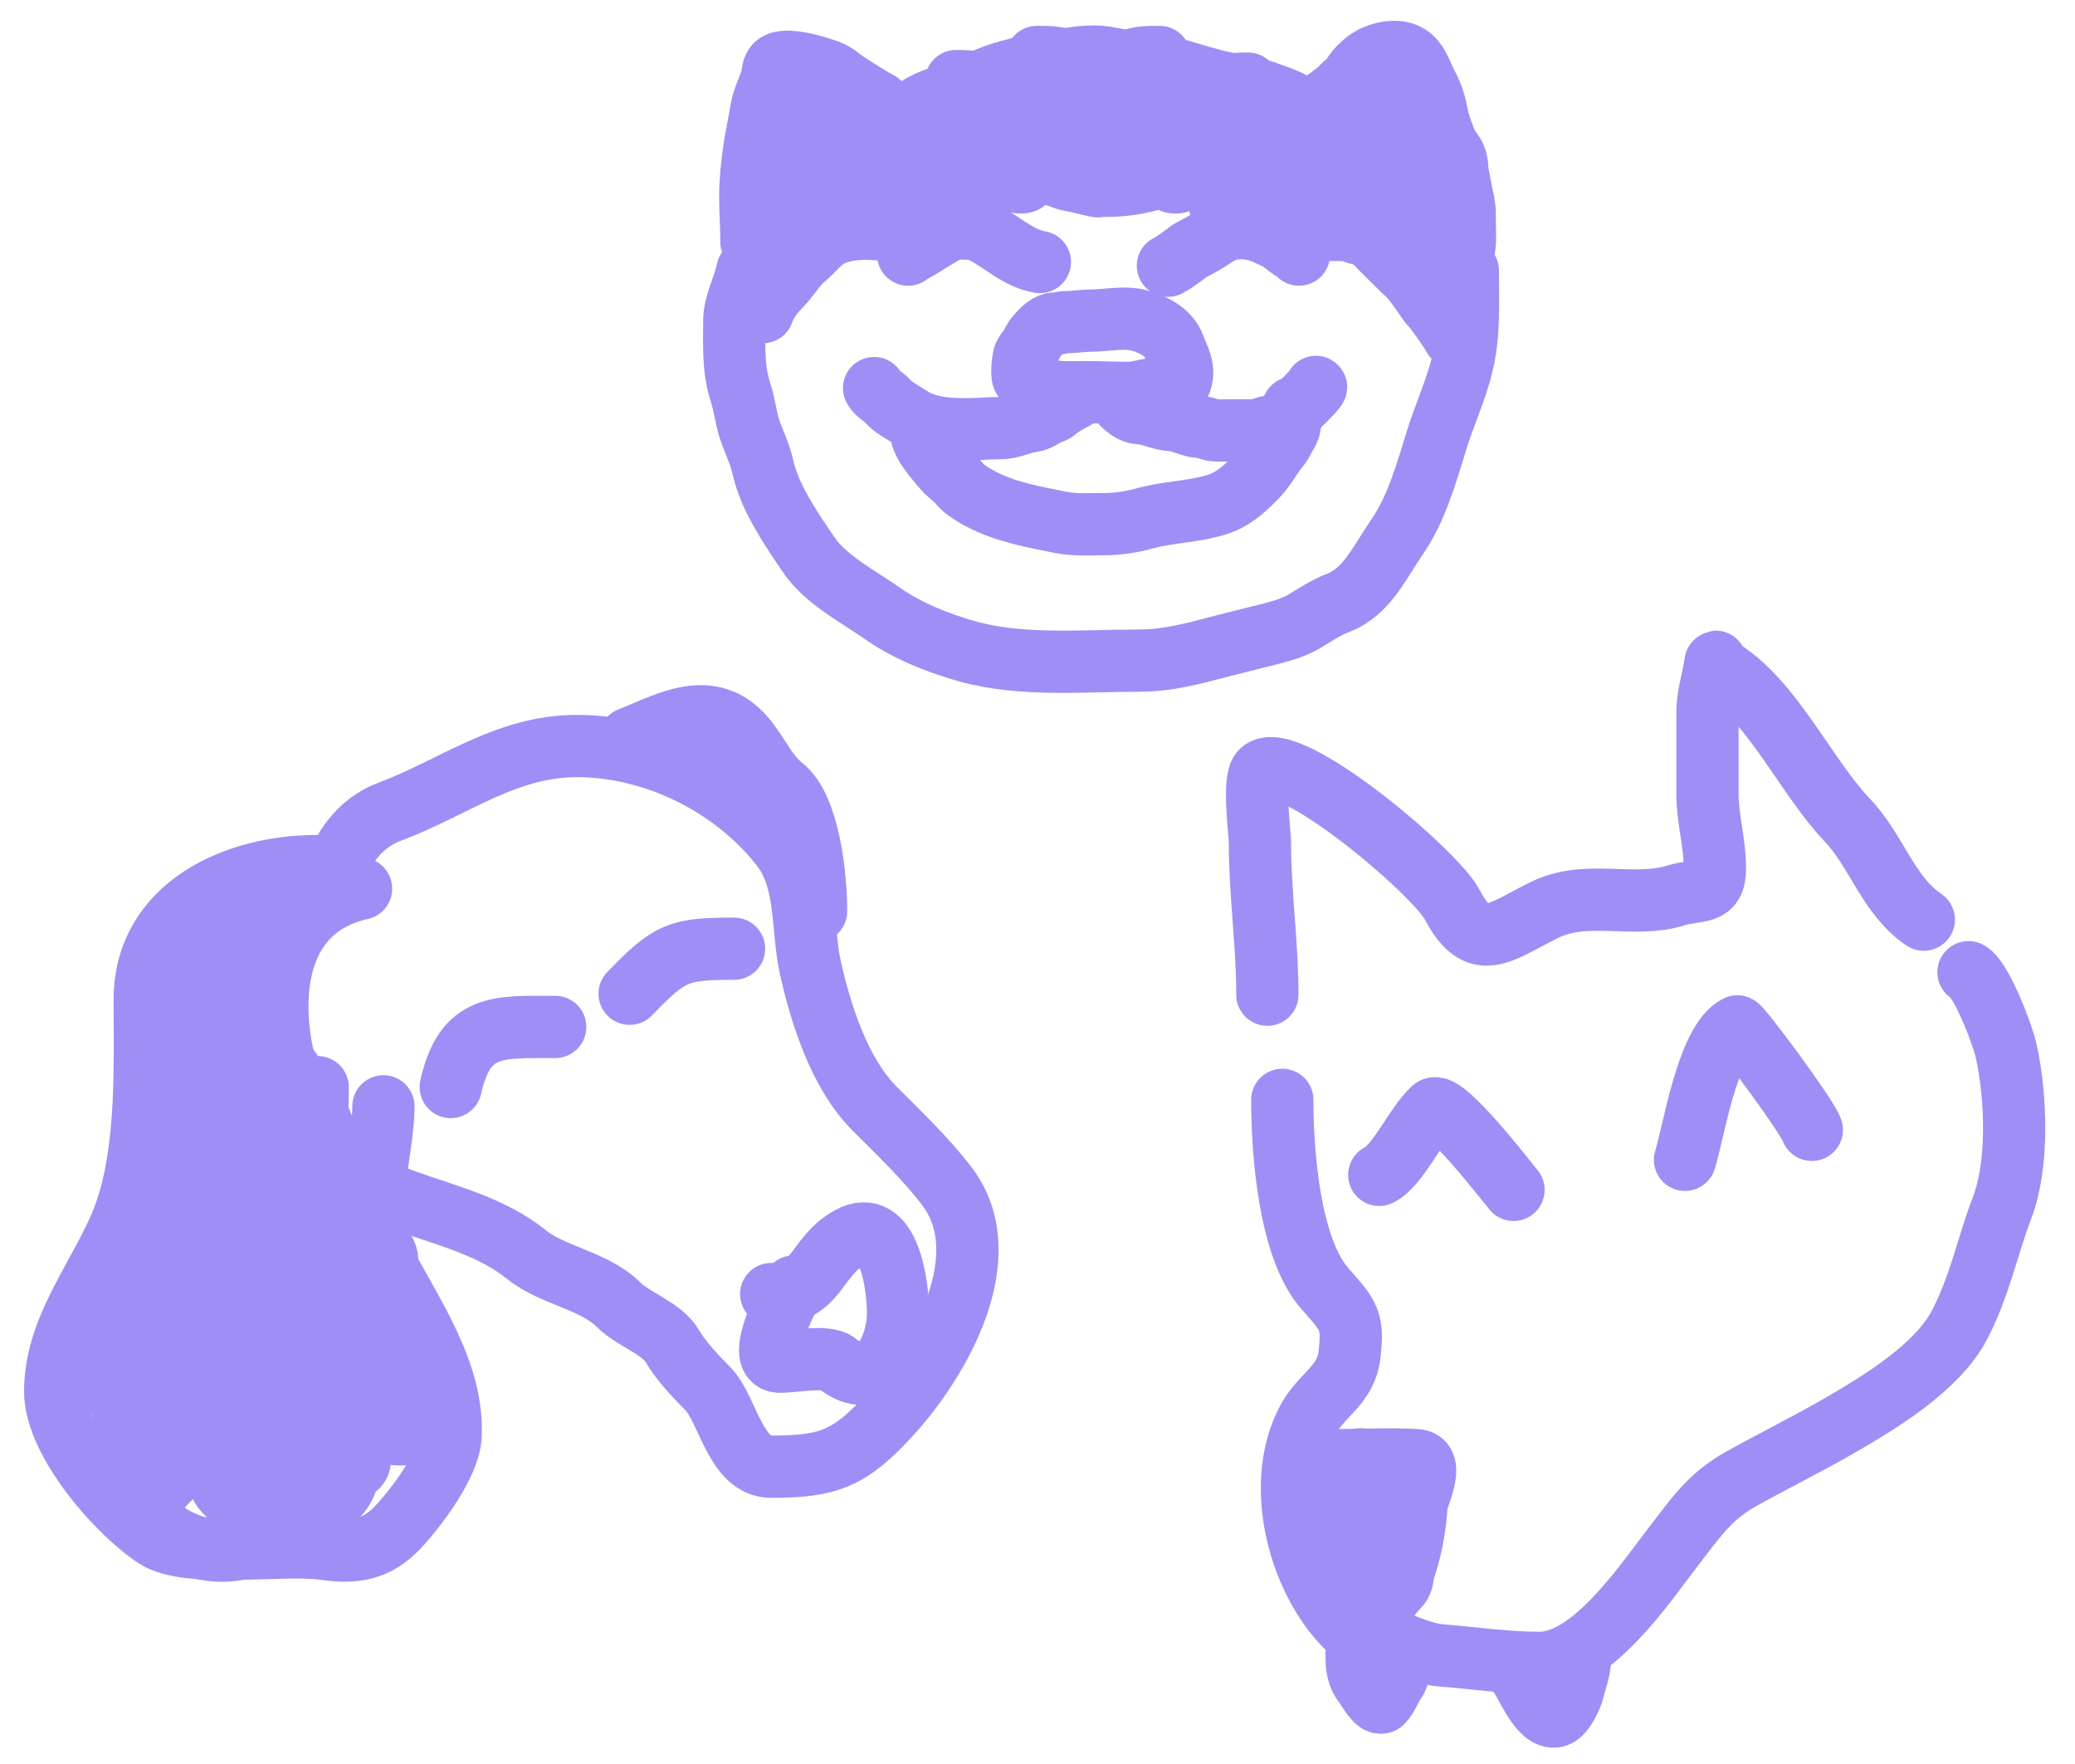 <svg width="40" height="34" viewBox="0 0 40 34" fill="none" xmlns="http://www.w3.org/2000/svg">
<path d="M24.431 19.172C24.431 18.184 24.288 17.231 24.288 16.246C24.288 16.039 24.144 15.022 24.32 14.863C24.823 14.408 27.66 16.801 27.994 17.436C28.488 18.375 28.89 17.982 29.752 17.548C30.578 17.132 31.471 17.518 32.308 17.259C32.733 17.127 33.059 17.266 33.059 16.744C33.059 16.236 32.915 15.799 32.915 15.297C32.915 14.783 32.915 14.268 32.915 13.754C32.915 13.428 32.995 13.196 33.051 12.886C33.097 12.63 33.026 12.807 33.203 12.918C34.18 13.533 34.821 14.982 35.615 15.812C36.173 16.395 36.4 17.265 37.085 17.725" stroke="#9F8EF6" stroke-width="1.2" stroke-linecap="round" stroke-linejoin="round"/>
<path d="M24.719 21.199C24.719 22.236 24.857 24.074 25.549 24.848C26.021 25.376 26.089 25.467 26.013 26.118C25.946 26.693 25.477 26.887 25.222 27.348C24.517 28.625 25.073 30.56 26.045 31.44C26.178 31.56 26.609 31.491 26.796 31.585C27.053 31.714 27.487 31.884 27.77 31.906C28.406 31.955 29.016 32.051 29.68 32.051C30.691 32.051 31.706 30.525 32.26 29.808C32.673 29.274 32.95 28.848 33.562 28.506C34.217 28.14 34.865 27.825 35.503 27.453C36.262 27.011 37.347 26.352 37.772 25.54C38.167 24.784 38.306 24.034 38.594 23.281C38.917 22.438 38.866 21.125 38.674 20.258C38.602 19.928 38.188 18.86 37.947 18.739" stroke="#9F8EF6" stroke-width="1.2" stroke-linecap="round" stroke-linejoin="round"/>
<path d="M32.482 22.355C32.64 21.869 32.908 20.075 33.489 19.783C33.536 19.759 34.84 21.514 34.927 21.777" stroke="#9F8EF6" stroke-width="1.2" stroke-linecap="round" stroke-linejoin="round"/>
<path d="M29.176 22.934C29.128 22.884 27.833 21.188 27.626 21.375C27.281 21.688 26.956 22.46 26.588 22.645" stroke="#9F8EF6" stroke-width="1.2" stroke-linecap="round" stroke-linejoin="round"/>
<path d="M25.725 28.144C26.246 28.144 26.784 28.113 27.306 28.144C27.677 28.166 27.315 28.849 27.306 29.012C27.275 29.584 27.067 30.828 26.444 31.038" stroke="#9F8EF6" stroke-width="1.2" stroke-linecap="round" stroke-linejoin="round"/>
<path d="M6.96 17.128C4.92 17.579 5.122 20.069 5.889 21.614C6.774 23.394 8.788 23.085 10.155 24.186C10.649 24.584 11.463 24.683 11.928 25.151C12.218 25.442 12.752 25.588 12.967 25.955C13.13 26.233 13.41 26.529 13.638 26.759C14.038 27.161 14.17 28.27 14.868 28.27C15.963 28.27 16.373 28.117 17.137 27.289C18.099 26.247 19.291 24.204 18.239 22.844C17.825 22.308 17.325 21.835 16.849 21.357C16.186 20.689 15.82 19.548 15.619 18.639C15.457 17.904 15.569 16.97 15.076 16.332C14.153 15.138 12.612 14.379 11.122 14.379C9.743 14.379 8.735 15.19 7.503 15.649C7.055 15.816 6.725 16.176 6.528 16.622C6.377 16.964 6.241 17.467 6.241 16.839" stroke="#9F8EF6" stroke-width="1.2" stroke-linecap="round" stroke-linejoin="round"/>
<path d="M6.097 16.694C4.53 16.694 2.79 17.48 2.79 19.266C2.79 20.644 2.864 22.426 2.287 23.704C1.81 24.758 1.064 25.665 1.064 26.823C1.064 27.779 2.28 29.167 3.014 29.636C3.635 30.034 5.463 29.741 6.241 29.853C6.845 29.94 7.259 29.873 7.679 29.427C8.026 29.058 8.656 28.22 8.685 27.691C8.752 26.485 7.964 25.366 7.407 24.314C6.94 23.433 7.391 22.206 7.391 21.324" stroke="#9F8EF6" stroke-width="1.2" stroke-linecap="round" stroke-linejoin="round"/>
<path d="M12.137 14.234C12.781 13.981 13.512 13.542 14.142 14.017C14.541 14.319 14.705 14.87 15.084 15.167C15.6 15.57 15.732 16.923 15.732 17.562" stroke="#9F8EF6" stroke-width="1.2" stroke-linecap="round" stroke-linejoin="round"/>
<path d="M15.299 24.797C15.271 24.863 14.522 26.215 15.011 26.244C15.265 26.259 15.923 26.11 16.13 26.276C16.898 26.895 17.312 25.953 17.312 25.303C17.312 24.819 17.154 23.422 16.377 23.856C15.697 24.237 15.774 24.942 14.867 24.942" stroke="#9F8EF6" stroke-width="1.2" stroke-linecap="round" stroke-linejoin="round"/>
<path d="M8.689 20.951C8.965 19.718 9.609 19.794 10.703 19.794" stroke="#9F8EF6" stroke-width="1.2" stroke-linecap="round" stroke-linejoin="round"/>
<path d="M12.137 19.154C12.909 18.352 13.08 18.286 14.15 18.286" stroke="#9F8EF6" stroke-width="1.2" stroke-linecap="round" stroke-linejoin="round"/>
<path d="M29.283 32.271C29.422 32.444 29.686 33.149 29.99 33.081C30.144 33.047 30.303 32.69 30.333 32.555C30.378 32.352 30.454 32.199 30.454 31.986" stroke="#9F8EF6" stroke-width="1.2" stroke-linecap="round" stroke-linejoin="round"/>
<path d="M26.15 31.889C26.15 32.112 26.167 32.303 26.312 32.476C26.357 32.53 26.552 32.902 26.653 32.801C26.745 32.708 26.813 32.508 26.9 32.397C26.963 32.315 26.953 32.135 27.039 32.092" stroke="#9F8EF6" stroke-width="1.2" stroke-linecap="round" stroke-linejoin="round"/>
<path d="M22.514 5.122C22.625 5.064 22.718 4.991 22.82 4.921C22.863 4.891 22.91 4.845 22.956 4.821C23.067 4.761 23.185 4.703 23.291 4.634C23.43 4.543 23.609 4.421 23.777 4.405C23.995 4.384 24.193 4.408 24.391 4.497C24.502 4.547 24.61 4.589 24.71 4.659C24.786 4.714 24.878 4.798 24.961 4.835C24.994 4.85 25.028 4.872 25.04 4.907" stroke="#9F8EF6" stroke-width="1.2" stroke-linecap="round" stroke-linejoin="round"/>
<path d="M20.046 5.05C19.637 4.983 19.334 4.675 18.976 4.49C18.797 4.398 18.643 4.404 18.441 4.404C18.3 4.404 18.18 4.502 18.062 4.569C17.956 4.629 17.857 4.697 17.752 4.76C17.672 4.807 17.579 4.851 17.506 4.907" stroke="#9F8EF6" stroke-width="1.2" stroke-linecap="round" stroke-linejoin="round"/>
<path d="M20.304 6.238C20.157 6.27 20.047 6.405 19.955 6.518C19.904 6.581 19.884 6.668 19.83 6.729C19.794 6.77 19.744 6.836 19.734 6.892C19.722 6.96 19.677 7.264 19.74 7.3C19.788 7.328 19.824 7.39 19.876 7.418C19.966 7.466 20.09 7.499 20.189 7.522C20.425 7.577 20.689 7.559 20.931 7.559C21.2 7.559 21.473 7.573 21.744 7.573C21.952 7.573 22.152 7.487 22.359 7.487C22.469 7.487 22.712 7.482 22.759 7.351C22.849 7.103 22.717 6.905 22.634 6.68C22.535 6.412 22.266 6.273 22.014 6.191C21.697 6.089 21.341 6.18 21.018 6.18C20.865 6.18 20.714 6.209 20.561 6.209C20.461 6.209 20.372 6.252 20.276 6.252" stroke="#9F8EF6" stroke-width="1.2" stroke-linecap="round" stroke-linejoin="round"/>
<path d="M20.856 7.591C20.703 7.701 20.495 7.779 20.358 7.904C20.286 7.969 20.175 7.969 20.102 8.031C20.062 8.066 19.947 8.113 19.893 8.119C19.686 8.143 19.502 8.252 19.285 8.252C19.064 8.252 18.846 8.274 18.623 8.274C18.28 8.274 17.863 8.248 17.567 8.053C17.411 7.95 17.232 7.866 17.108 7.728C17.033 7.645 16.898 7.578 16.85 7.48" stroke="#9F8EF6" stroke-width="1.2" stroke-linecap="round" stroke-linejoin="round"/>
<path d="M21.492 7.635C21.63 7.773 21.761 7.953 21.974 7.965C22.18 7.977 22.376 8.086 22.587 8.097C22.771 8.107 22.942 8.219 23.134 8.23C23.236 8.235 23.336 8.293 23.441 8.296C23.539 8.299 23.638 8.296 23.736 8.296C23.882 8.296 24.028 8.296 24.174 8.296C24.272 8.296 24.354 8.242 24.448 8.228C24.529 8.217 24.636 8.182 24.7 8.132C24.783 8.067 25.406 7.478 25.368 7.458" stroke="#9F8EF6" stroke-width="1.2" stroke-linecap="round" stroke-linejoin="round"/>
<path d="M17.748 8.274C17.755 8.545 18.011 8.809 18.175 9.011C18.272 9.13 18.406 9.21 18.503 9.33C18.599 9.448 18.777 9.548 18.909 9.618C19.381 9.868 19.933 9.965 20.451 10.069C20.724 10.124 21.019 10.102 21.296 10.102C21.55 10.102 21.821 10.061 22.066 9.992C22.518 9.866 23.002 9.867 23.452 9.728C23.782 9.626 24.018 9.403 24.251 9.155C24.365 9.033 24.442 8.9 24.535 8.763C24.599 8.671 24.687 8.583 24.734 8.481C24.782 8.374 24.864 8.297 24.864 8.175C24.864 8.141 24.884 8.115 24.886 8.076C24.887 8.043 24.93 7.785 24.93 7.877" stroke="#9F8EF6" stroke-width="1.2" stroke-linecap="round" stroke-linejoin="round"/>
<path d="M16.937 1.972C16.736 1.869 16.549 1.738 16.357 1.62C16.226 1.54 16.106 1.416 15.961 1.365C15.749 1.291 15.537 1.228 15.316 1.2C15.209 1.187 14.995 1.167 14.928 1.289C14.886 1.365 14.894 1.463 14.867 1.544C14.822 1.681 14.759 1.813 14.716 1.95C14.676 2.077 14.656 2.226 14.633 2.357C14.603 2.532 14.565 2.701 14.54 2.877C14.496 3.175 14.463 3.483 14.463 3.784C14.463 4.081 14.485 4.366 14.485 4.66" stroke="#9F8EF6" stroke-width="1.2" stroke-linecap="round" stroke-linejoin="round"/>
<path d="M25.521 1.972C25.626 1.867 25.764 1.794 25.861 1.686C25.92 1.62 26.026 1.552 26.069 1.478C26.158 1.321 26.354 1.139 26.524 1.074C26.762 0.982 27.075 0.94 27.262 1.169C27.373 1.306 27.424 1.48 27.504 1.631C27.589 1.789 27.657 1.97 27.689 2.148C27.778 2.642 28.074 3.096 28.15 3.592C28.178 3.777 28.236 3.94 28.236 4.131C28.236 4.308 28.236 4.484 28.236 4.66" stroke="#9F8EF6" stroke-width="1.2" stroke-linecap="round" stroke-linejoin="round"/>
<path d="M17.178 2.415C17.446 2.25 17.697 2.033 17.997 1.923C18.353 1.793 18.712 1.643 19.064 1.5C19.553 1.302 20.046 1.242 20.56 1.144C20.737 1.11 20.917 1.089 21.097 1.089C21.32 1.089 21.541 1.167 21.761 1.175C22.407 1.199 22.984 1.466 23.609 1.598C23.903 1.659 24.204 1.697 24.485 1.807C24.622 1.86 24.77 1.906 24.899 1.975C24.96 2.009 25.032 2.021 25.09 2.062C25.124 2.085 25.151 2.119 25.186 2.137" stroke="#9F8EF6" stroke-width="1.2" stroke-linecap="round" stroke-linejoin="round"/>
<path d="M14.407 5.211C14.346 5.526 14.155 5.859 14.155 6.177C14.155 6.656 14.126 7.113 14.278 7.572C14.363 7.829 14.381 8.106 14.48 8.362C14.562 8.574 14.661 8.795 14.71 9.017C14.838 9.597 15.269 10.223 15.597 10.703C15.918 11.173 16.55 11.501 17.008 11.821C17.49 12.159 18.081 12.396 18.649 12.555C19.695 12.847 20.879 12.733 21.957 12.733C22.392 12.733 22.787 12.652 23.256 12.53C23.794 12.389 24.105 12.315 24.507 12.213C24.718 12.16 24.967 12.084 25.153 11.97C25.333 11.86 25.582 11.7 25.781 11.626C26.348 11.415 26.598 10.83 26.92 10.367C27.311 9.806 27.499 9.108 27.7 8.464C27.853 7.975 28.059 7.538 28.183 7.041C28.332 6.439 28.295 5.829 28.295 5.211" stroke="#9F8EF6" stroke-width="1.2" stroke-linecap="round" stroke-linejoin="round"/>
<path d="M14.705 6.016C14.771 5.825 14.897 5.658 15.039 5.515C15.205 5.348 15.327 5.12 15.511 4.969C15.675 4.836 15.793 4.661 15.98 4.557C16.181 4.444 16.452 4.408 16.679 4.408C16.917 4.408 17.244 4.467 17.449 4.351C17.646 4.239 17.839 4.12 18.04 4.013C18.175 3.942 18.323 3.897 18.461 3.835C18.505 3.816 18.585 3.801 18.614 3.772C18.651 3.735 18.614 3.704 18.614 3.663C18.614 3.54 18.564 3.432 18.564 3.308C18.564 3.275 18.517 3.169 18.554 3.148C18.635 3.101 18.685 3.113 18.774 3.097C18.939 3.067 19.064 3.08 19.213 3.161C19.372 3.247 19.56 3.238 19.725 3.297C19.857 3.344 20.058 3.354 20.198 3.354C20.353 3.354 20.496 3.455 20.645 3.476C20.759 3.493 20.959 3.551 21.154 3.588" stroke="#9F8EF6" stroke-width="1.2" stroke-linecap="round" stroke-linejoin="round"/>
<path d="M21.137 3.583C21.446 3.583 21.718 3.576 22.023 3.504C22.205 3.461 22.438 3.404 22.599 3.308C22.837 3.166 23.155 3.112 23.425 3.08C23.578 3.062 23.815 3.046 23.823 3.257C23.828 3.391 23.76 3.459 23.698 3.571C23.631 3.694 23.515 3.949 23.515 3.949C23.515 3.949 23.577 3.875 23.619 3.853C23.67 3.825 23.733 3.835 23.791 3.835C23.947 3.835 24.093 3.894 24.238 3.944C24.49 4.032 24.704 4.147 24.939 4.265C24.993 4.292 25.127 4.408 25.178 4.408C25.32 4.408 25.457 4.431 25.599 4.431C25.733 4.431 25.866 4.431 25.999 4.431C26.135 4.431 26.23 4.53 26.351 4.545C26.408 4.552 26.517 4.668 26.556 4.717C26.582 4.75 26.929 5.085 27.062 5.221C27.252 5.365 27.465 5.728 27.582 5.872C27.661 5.941 28.022 6.461 28.022 6.491" stroke="#9F8EF6" stroke-width="1.2" stroke-linecap="round" stroke-linejoin="round"/>
<path d="M25.239 29.054C25.146 29.175 24.915 29.488 25.108 29.615C25.397 29.805 25.768 29.397 25.883 29.165C25.99 28.951 26 28.695 26.099 28.477C26.123 28.424 26.135 28.369 26.16 28.316C26.182 28.269 26.239 28.194 26.239 28.144C26.239 28.068 26.132 28.248 26.081 28.303C25.981 28.41 25.886 28.52 25.773 28.613C25.523 28.819 25.353 29.097 25.29 29.419C25.278 29.481 25.243 29.585 25.319 29.615C25.375 29.637 25.432 29.648 25.492 29.647C25.767 29.642 25.962 29.412 26.109 29.203C26.216 29.05 26.291 28.882 26.355 28.708C26.368 28.674 26.412 28.605 26.401 28.566C26.392 28.532 26.287 28.597 26.276 28.607C26.076 28.783 26.012 29.035 25.979 29.291C25.958 29.453 25.946 29.654 26.026 29.803C26.126 29.989 26.371 29.949 26.495 29.824C26.623 29.695 26.577 29.464 26.577 29.301C26.577 29.08 26.577 28.858 26.577 28.637C26.577 28.549 26.618 28.35 26.554 28.284C26.416 28.141 26.146 28.243 26.028 28.352C25.824 28.539 25.66 28.836 25.568 29.098C25.536 29.192 25.512 29.307 25.51 29.406C25.508 29.51 25.505 29.545 25.59 29.611C25.692 29.692 25.846 29.726 25.972 29.751C26.081 29.772 26.22 29.799 26.33 29.774C26.435 29.751 26.516 29.53 26.526 29.439C26.551 29.218 26.447 29.057 26.246 28.965C25.989 28.846 25.759 28.951 25.543 29.102C25.387 29.21 25.255 29.343 25.121 29.477C25.079 29.519 25.08 29.558 25.08 29.615" stroke="#9F8EF6" stroke-width="1.2" stroke-linecap="round" stroke-linejoin="round"/>
<path d="M25.7 29.811C25.607 29.933 25.376 30.245 25.569 30.372C25.858 30.562 26.229 30.155 26.344 29.922C26.451 29.709 26.461 29.453 26.56 29.234C26.584 29.182 26.596 29.126 26.62 29.074C26.643 29.026 26.7 28.952 26.7 28.901C26.7 28.826 26.593 29.006 26.542 29.06C26.442 29.167 26.347 29.277 26.234 29.37C25.984 29.576 25.814 29.854 25.751 30.176C25.739 30.238 25.704 30.342 25.78 30.372C25.836 30.394 25.893 30.405 25.953 30.404C26.228 30.399 26.423 30.17 26.57 29.96C26.677 29.807 26.752 29.64 26.816 29.465C26.829 29.431 26.873 29.362 26.862 29.323C26.852 29.289 26.748 29.355 26.737 29.364C26.537 29.541 26.473 29.793 26.44 30.048C26.419 30.211 26.407 30.412 26.487 30.56C26.587 30.747 26.832 30.706 26.956 30.581C27.084 30.453 27.038 30.221 27.038 30.059C27.038 29.837 27.038 29.616 27.038 29.394C27.038 29.306 27.078 29.107 27.015 29.042C26.877 28.898 26.607 29 26.489 29.109C26.285 29.297 26.12 29.593 26.029 29.856C25.997 29.949 25.973 30.064 25.971 30.164C25.969 30.267 25.966 30.302 26.05 30.369C26.153 30.449 26.307 30.484 26.433 30.508C26.541 30.53 26.681 30.556 26.791 30.532C26.896 30.508 26.977 30.287 26.987 30.196C27.012 29.976 26.908 29.814 26.707 29.722C26.45 29.603 26.22 29.709 26.004 29.859C25.848 29.967 25.715 30.1 25.582 30.234C25.54 30.277 25.541 30.316 25.541 30.372" stroke="#9F8EF6" stroke-width="1.2" stroke-linecap="round" stroke-linejoin="round"/>
<path d="M4.311 17.936C4.883 18.53 4.103 18.793 3.53 18.771C3.342 18.764 3.404 18.55 3.548 18.514C3.717 18.471 3.972 18.375 4.119 18.514C4.239 18.627 4.411 18.692 4.194 18.814C3.712 19.083 2.776 19.554 2.962 20.235C3.083 20.678 3.401 21.407 3.956 21.407C4.266 21.407 4.119 22.127 4.119 22.346C4.119 22.86 4.157 23.562 3.864 24.014C3.812 24.093 3.175 24.728 3.104 24.549C3.016 24.326 3.278 24.289 3.431 24.299C3.802 24.325 4.183 24.767 4.183 25.135C4.183 25.822 2.174 26.969 1.962 26.163C1.722 25.251 3.504 25.154 3.821 25.938C3.953 26.265 3.972 26.782 3.913 27.127C3.869 27.393 3.61 27.523 3.548 27.742C3.4 28.264 4.537 28.097 4.822 28.092C5.192 28.085 5.575 27.82 5.844 27.574C5.912 27.511 6.42 27.006 6.199 26.999C6.051 26.994 5.832 26.961 5.688 27.002C5.509 27.054 5.474 27.727 5.464 27.867C5.416 28.515 5.767 29.363 4.996 29.727C4.386 30.015 3.722 29.898 3.189 29.534C2.912 29.345 2.887 28.953 3.097 28.684C3.819 27.762 5.251 27.954 6.227 27.463C6.76 27.195 6.753 26.924 6.458 26.42C6.083 25.783 6.394 25.199 5.496 25.199C5.094 25.199 4.554 25.324 4.247 25.006C3.993 24.744 3.991 24.385 3.991 24.042C3.991 23.308 5.348 23.599 5.166 22.967C5.039 22.528 4.882 22.108 4.63 21.728C4.431 21.427 4.184 21.156 4.055 20.814C3.997 20.659 4.053 19.831 3.956 19.803C3.763 19.748 3.598 20.338 3.559 20.457C3.187 21.577 3.023 22.786 2.835 23.946C2.698 24.789 1.909 25.203 1.951 26.074C1.974 26.548 2.262 26.849 2.444 27.256C2.536 27.461 2.294 27.616 2.217 27.77C2.123 27.96 2.293 27.963 2.426 27.963C2.886 27.963 3.187 27.187 3.367 26.856C3.636 26.362 3.78 25.769 4.098 25.306C4.355 24.933 5.067 24.201 5.595 24.467C5.848 24.594 6.227 24.688 6.227 25.02C6.227 25.431 5.899 25.73 5.851 26.117C5.774 26.739 6.132 26.865 6.625 27.063C6.967 27.201 6.833 27.449 6.88 27.763C6.91 27.96 7.04 28.259 6.788 28.317C6.354 28.416 6.002 28.337 5.78 27.92C5.459 27.317 5.473 26.609 5.205 26.003C5.015 25.573 4.841 25.322 4.825 24.813C4.793 23.765 4.886 22.72 4.886 21.664" stroke="#9F8EF6" stroke-width="1.2" stroke-linecap="round" stroke-linejoin="round"/>
<path d="M5.549 17.227C6.122 17.821 5.341 18.085 4.768 18.063C4.58 18.055 4.642 17.842 4.786 17.806C4.955 17.763 5.211 17.666 5.357 17.806C5.477 17.919 5.65 17.984 5.432 18.105C4.951 18.375 4.014 18.846 4.201 19.527C4.322 19.97 4.64 20.698 5.194 20.698C5.504 20.698 5.357 21.418 5.357 21.637C5.357 22.151 5.395 22.854 5.102 23.305C5.05 23.385 4.414 24.019 4.343 23.841C4.254 23.618 4.516 23.58 4.669 23.591C5.04 23.616 5.421 24.058 5.421 24.426C5.421 25.113 3.412 26.261 3.2 25.455C2.96 24.542 4.742 24.445 5.059 25.23C5.191 25.556 5.21 26.073 5.152 26.419C5.107 26.684 4.848 26.814 4.786 27.033C4.638 27.555 5.775 27.389 6.06 27.383C6.43 27.376 6.813 27.111 7.082 26.865C7.15 26.803 7.658 26.297 7.437 26.29C7.289 26.286 7.07 26.252 6.926 26.294C6.747 26.345 6.713 27.018 6.702 27.158C6.655 27.807 7.005 28.655 6.234 29.019C5.625 29.306 4.961 29.19 4.428 28.826C4.151 28.636 4.125 28.244 4.335 27.976C5.057 27.053 6.49 27.245 7.465 26.755C7.999 26.486 7.992 26.215 7.696 25.712C7.322 25.074 7.632 24.491 6.734 24.491C6.332 24.491 5.793 24.616 5.485 24.298C5.232 24.035 5.23 23.677 5.23 23.334C5.23 22.6 6.587 22.891 6.404 22.259C6.278 21.82 6.12 21.399 5.868 21.02C5.669 20.719 5.422 20.447 5.294 20.105C5.236 19.951 5.291 19.123 5.194 19.095C5.001 19.039 4.836 19.629 4.797 19.748C4.426 20.869 4.261 22.077 4.073 23.237C3.936 24.08 3.147 24.495 3.189 25.366C3.212 25.839 3.5 26.14 3.683 26.547C3.774 26.752 3.532 26.907 3.455 27.062C3.361 27.252 3.532 27.255 3.665 27.255C4.124 27.255 4.425 26.478 4.605 26.148C4.874 25.654 5.018 25.06 5.336 24.598C5.593 24.224 6.306 23.493 6.834 23.759C7.086 23.886 7.465 23.979 7.465 24.312C7.465 24.723 7.137 25.022 7.089 25.408C7.012 26.031 7.37 26.156 7.863 26.355C8.206 26.493 8.071 26.741 8.118 27.055C8.148 27.251 8.278 27.55 8.026 27.608C7.593 27.707 7.24 27.629 7.018 27.212C6.698 26.608 6.711 25.9 6.443 25.294C6.254 24.865 6.079 24.613 6.064 24.105C6.031 23.057 6.124 22.012 6.124 20.955" stroke="#9F8EF6" stroke-width="1.2" stroke-linecap="round" stroke-linejoin="round"/>
<path d="M15.223 1.613C15.411 1.613 16.025 1.591 16.033 1.885C16.04 2.144 15.855 2.32 15.606 2.398C15.473 2.44 15.403 2.419 15.403 2.277C15.403 2.144 15.525 2.126 15.643 2.126C15.753 2.126 15.932 2.126 15.971 2.264C15.985 2.312 15.329 2.276 15.253 2.277C14.843 2.285 14.714 2.596 14.787 2.965C14.848 3.278 15.418 3.476 15.656 3.255C15.751 3.167 15.889 2.984 15.791 2.852C15.63 2.636 15.548 2.827 15.53 2.995C15.494 3.317 15.514 3.619 15.523 3.937C15.528 4.114 15.483 4.299 15.298 4.372C15.187 4.416 14.958 4.405 14.925 4.254C14.883 4.064 15.123 3.889 15.267 3.817C15.493 3.703 15.849 3.596 16.086 3.733C16.296 3.854 16.536 4.145 16.794 3.962C17.095 3.75 16.963 2.786 16.553 3.127C16.514 3.16 16.044 3.55 16.163 3.589C16.467 3.686 16.882 3.557 17.156 3.434C17.309 3.366 18.019 3.09 17.669 2.871C17.381 2.69 17.052 2.568 16.746 2.418C16.699 2.395 16.572 2.322 16.513 2.344C16.456 2.365 16.46 2.366 16.436 2.304C16.387 2.178 16.308 2.13 16.186 2.083C15.65 1.873 17.137 2.734 17.611 3.062C17.692 3.118 18.189 3.455 17.803 3.394C17.718 3.381 17.706 2.889 17.773 2.881C18.013 2.852 17.953 3.337 17.858 3.436C17.448 3.862 16.754 3.797 16.22 3.785C15.982 3.779 15.772 3.72 15.543 3.672C15.425 3.648 15.409 3.79 15.367 3.877C15.254 4.105 15.096 4.295 14.976 4.511C14.943 4.571 14.88 4.575 14.818 4.57C14.568 4.548 14.625 3.983 14.63 3.835C14.641 3.487 14.743 3.151 15.05 2.955C15.265 2.817 15.519 2.851 15.761 2.851C15.86 2.851 16.423 2.805 16.423 2.971" stroke="#9F8EF6" stroke-width="1.2" stroke-linecap="round" stroke-linejoin="round"/>
<path d="M15.776 1.612C15.964 1.612 16.577 1.589 16.586 1.883C16.593 2.143 16.407 2.319 16.159 2.396C16.026 2.438 15.956 2.417 15.956 2.276C15.956 2.142 16.078 2.125 16.196 2.125C16.305 2.125 16.485 2.125 16.524 2.262C16.538 2.31 15.882 2.274 15.806 2.276C15.395 2.283 15.267 2.594 15.339 2.963C15.401 3.276 15.97 3.474 16.209 3.253C16.304 3.166 16.442 2.982 16.344 2.851C16.183 2.634 16.101 2.825 16.082 2.993C16.047 3.316 16.067 3.617 16.076 3.936C16.081 4.113 16.036 4.297 15.851 4.37C15.739 4.414 15.511 4.403 15.478 4.253C15.435 4.062 15.676 3.887 15.819 3.815C16.046 3.701 16.402 3.594 16.639 3.731C16.849 3.853 17.088 4.144 17.347 3.961C17.648 3.749 17.516 2.784 17.106 3.126C17.067 3.159 16.596 3.549 16.716 3.587C17.02 3.685 17.435 3.556 17.709 3.433C17.861 3.364 18.572 3.088 18.222 2.869C17.934 2.689 17.604 2.567 17.299 2.417C17.252 2.393 17.125 2.321 17.066 2.343C17.009 2.364 17.013 2.365 16.989 2.303C16.94 2.176 16.861 2.129 16.739 2.081C16.203 1.871 17.69 2.732 18.164 3.061C18.245 3.117 18.742 3.454 18.355 3.393C18.271 3.379 18.258 2.887 18.325 2.879C18.565 2.851 18.506 3.335 18.41 3.434C18.001 3.861 17.307 3.796 16.772 3.783C16.535 3.778 16.325 3.719 16.096 3.671C15.978 3.646 15.962 3.789 15.919 3.875C15.807 4.104 15.649 4.293 15.529 4.509C15.496 4.57 15.433 4.573 15.371 4.568C15.121 4.546 15.178 3.982 15.183 3.834C15.194 3.486 15.296 3.15 15.603 2.953C15.817 2.816 16.071 2.849 16.314 2.849C16.413 2.849 16.976 2.804 16.976 2.97" stroke="#9F8EF6" stroke-width="1.2" stroke-linecap="round" stroke-linejoin="round"/>
<path d="M18.431 1.563C18.538 1.563 18.887 1.55 18.892 1.718C18.896 1.866 18.79 1.966 18.649 2.01C18.573 2.034 18.533 2.022 18.533 1.941C18.533 1.865 18.603 1.855 18.67 1.855C18.732 1.855 18.834 1.855 18.857 1.934C18.864 1.961 18.491 1.94 18.448 1.941C18.214 1.946 18.141 2.123 18.182 2.333C18.217 2.511 18.541 2.624 18.677 2.498C18.731 2.448 18.81 2.344 18.754 2.269C18.662 2.146 18.616 2.254 18.605 2.35C18.585 2.534 18.596 2.706 18.601 2.887C18.604 2.988 18.579 3.093 18.473 3.135C18.41 3.16 18.28 3.154 18.261 3.068C18.237 2.959 18.374 2.86 18.455 2.819C18.584 2.754 18.787 2.693 18.922 2.771C19.041 2.84 19.178 3.006 19.325 2.902C19.496 2.781 19.421 2.231 19.188 2.426C19.165 2.444 18.898 2.667 18.966 2.689C19.139 2.744 19.375 2.671 19.531 2.601C19.618 2.562 20.022 2.404 19.823 2.28C19.659 2.177 19.471 2.107 19.298 2.021C19.271 2.008 19.198 1.967 19.165 1.979C19.133 1.991 19.135 1.992 19.121 1.956C19.093 1.884 19.048 1.857 18.979 1.83C18.674 1.711 19.52 2.201 19.79 2.388C19.836 2.42 20.119 2.613 19.899 2.578C19.851 2.57 19.844 2.29 19.882 2.285C20.019 2.269 19.985 2.545 19.93 2.602C19.697 2.844 19.302 2.808 18.998 2.8C18.863 2.797 18.743 2.764 18.613 2.736C18.546 2.722 18.537 2.804 18.512 2.853C18.448 2.983 18.358 3.091 18.29 3.214C18.271 3.249 18.235 3.251 18.2 3.248C18.058 3.235 18.09 2.913 18.093 2.829C18.099 2.631 18.157 2.439 18.332 2.327C18.454 2.249 18.599 2.268 18.737 2.268C18.793 2.268 19.114 2.242 19.114 2.337" stroke="#9F8EF6" stroke-width="1.2" stroke-linecap="round" stroke-linejoin="round"/>
<path d="M24.058 1.612C23.951 1.612 23.601 1.599 23.597 1.766C23.592 1.914 23.698 2.014 23.839 2.059C23.915 2.083 23.955 2.071 23.955 1.99C23.955 1.914 23.886 1.904 23.819 1.904C23.756 1.904 23.654 1.904 23.632 1.982C23.624 2.01 23.997 1.989 24.041 1.99C24.274 1.994 24.348 2.171 24.306 2.382C24.271 2.56 23.947 2.673 23.811 2.547C23.757 2.497 23.678 2.393 23.734 2.318C23.826 2.194 23.872 2.303 23.883 2.399C23.903 2.583 23.892 2.755 23.887 2.936C23.884 3.037 23.909 3.142 24.015 3.184C24.078 3.209 24.209 3.203 24.227 3.117C24.251 3.008 24.114 2.908 24.033 2.867C23.904 2.802 23.701 2.741 23.566 2.82C23.447 2.889 23.31 3.055 23.163 2.951C22.992 2.829 23.067 2.28 23.301 2.475C23.323 2.493 23.59 2.716 23.523 2.737C23.349 2.793 23.113 2.72 22.957 2.649C22.87 2.61 22.466 2.453 22.665 2.328C22.829 2.225 23.017 2.156 23.191 2.07C23.217 2.057 23.29 2.016 23.323 2.028C23.356 2.04 23.353 2.041 23.367 2.005C23.395 1.933 23.44 1.906 23.509 1.879C23.814 1.76 22.968 2.25 22.698 2.437C22.652 2.469 22.369 2.662 22.589 2.627C22.637 2.619 22.644 2.339 22.606 2.334C22.47 2.318 22.503 2.594 22.558 2.65C22.791 2.893 23.186 2.856 23.49 2.849C23.625 2.846 23.745 2.813 23.875 2.785C23.943 2.771 23.952 2.852 23.976 2.902C24.04 3.032 24.13 3.14 24.198 3.263C24.217 3.297 24.253 3.3 24.288 3.296C24.431 3.284 24.398 2.962 24.395 2.878C24.389 2.68 24.331 2.488 24.156 2.376C24.034 2.298 23.889 2.317 23.751 2.317C23.695 2.317 23.375 2.291 23.375 2.386" stroke="#9F8EF6" stroke-width="1.2" stroke-linecap="round" stroke-linejoin="round"/>
<path d="M19.988 1.098C20.142 1.098 20.643 1.08 20.65 1.321C20.656 1.533 20.505 1.677 20.302 1.74C20.193 1.774 20.135 1.757 20.135 1.641C20.135 1.532 20.235 1.518 20.331 1.518C20.421 1.518 20.568 1.518 20.6 1.631C20.611 1.67 20.075 1.64 20.013 1.641C19.677 1.648 19.572 1.902 19.631 2.204C19.682 2.46 20.147 2.622 20.342 2.441C20.42 2.369 20.533 2.219 20.453 2.112C20.321 1.935 20.254 2.091 20.239 2.228C20.21 2.492 20.227 2.739 20.233 2.999C20.237 3.144 20.201 3.295 20.05 3.354C19.958 3.39 19.772 3.381 19.744 3.258C19.71 3.102 19.907 2.959 20.024 2.9C20.209 2.807 20.5 2.72 20.694 2.832C20.865 2.931 21.061 3.169 21.273 3.02C21.518 2.846 21.411 2.057 21.075 2.337C21.043 2.363 20.659 2.683 20.756 2.714C21.005 2.793 21.345 2.688 21.568 2.588C21.693 2.532 22.274 2.306 21.988 2.127C21.752 1.979 21.483 1.879 21.233 1.757C21.195 1.738 21.091 1.678 21.043 1.696C20.996 1.714 21 1.714 20.98 1.663C20.94 1.56 20.875 1.521 20.776 1.482C20.337 1.311 21.553 2.015 21.94 2.283C22.006 2.329 22.413 2.605 22.097 2.555C22.028 2.544 22.017 2.142 22.072 2.135C22.269 2.112 22.22 2.508 22.142 2.589C21.807 2.937 21.24 2.884 20.803 2.874C20.609 2.87 20.437 2.822 20.25 2.782C20.153 2.762 20.14 2.879 20.105 2.95C20.014 3.136 19.884 3.291 19.787 3.468C19.759 3.517 19.708 3.52 19.657 3.516C19.453 3.498 19.5 3.037 19.503 2.915C19.512 2.631 19.596 2.356 19.847 2.195C20.022 2.083 20.23 2.11 20.428 2.11C20.509 2.11 20.969 2.073 20.969 2.209" stroke="#9F8EF6" stroke-width="1.2" stroke-linecap="round" stroke-linejoin="round"/>
<path d="M22.354 1.098C22.2 1.098 21.698 1.08 21.692 1.321C21.686 1.533 21.837 1.677 22.04 1.74C22.149 1.774 22.206 1.757 22.206 1.641C22.206 1.532 22.107 1.518 22.01 1.518C21.921 1.518 21.774 1.518 21.742 1.631C21.731 1.67 22.267 1.64 22.329 1.641C22.665 1.648 22.77 1.902 22.71 2.204C22.66 2.46 22.194 2.622 21.999 2.441C21.922 2.369 21.809 2.219 21.889 2.112C22.021 1.935 22.088 2.091 22.103 2.228C22.132 2.492 22.115 2.739 22.108 2.999C22.105 3.144 22.141 3.295 22.292 3.354C22.384 3.39 22.57 3.381 22.597 3.258C22.632 3.102 22.435 2.959 22.318 2.9C22.133 2.807 21.842 2.72 21.648 2.832C21.477 2.931 21.28 3.169 21.069 3.02C20.823 2.846 20.931 2.057 21.267 2.337C21.299 2.363 21.683 2.683 21.585 2.714C21.337 2.793 20.997 2.688 20.773 2.588C20.649 2.532 20.068 2.306 20.354 2.127C20.59 1.979 20.859 1.879 21.108 1.757C21.147 1.738 21.251 1.678 21.299 1.696C21.346 1.714 21.342 1.714 21.362 1.663C21.402 1.56 21.467 1.521 21.566 1.482C22.004 1.311 20.789 2.015 20.401 2.283C20.335 2.329 19.929 2.605 20.245 2.555C20.314 2.544 20.324 2.142 20.269 2.135C20.073 2.112 20.122 2.508 20.2 2.589C20.535 2.937 21.102 2.884 21.539 2.874C21.733 2.87 21.904 2.822 22.092 2.782C22.189 2.762 22.202 2.879 22.236 2.95C22.328 3.136 22.458 3.291 22.555 3.468C22.582 3.517 22.634 3.52 22.685 3.516C22.889 3.498 22.842 3.037 22.838 2.915C22.83 2.631 22.746 2.356 22.495 2.195C22.32 2.083 22.112 2.11 21.913 2.11C21.833 2.11 21.373 2.073 21.373 2.209" stroke="#9F8EF6" stroke-width="1.2" stroke-linecap="round" stroke-linejoin="round"/>
<path d="M27.636 2.1C27.448 2.1 26.835 2.078 26.826 2.372C26.819 2.632 27.005 2.807 27.253 2.885C27.386 2.927 27.456 2.906 27.456 2.765C27.456 2.631 27.334 2.614 27.216 2.614C27.107 2.614 26.927 2.614 26.888 2.751C26.874 2.799 27.53 2.763 27.606 2.765C28.017 2.772 28.145 3.083 28.073 3.452C28.011 3.765 27.442 3.963 27.203 3.742C27.108 3.654 26.97 3.471 27.068 3.34C27.229 3.123 27.311 3.314 27.33 3.482C27.365 3.805 27.345 4.106 27.336 4.425C27.331 4.602 27.376 4.786 27.561 4.859C27.673 4.903 27.901 4.892 27.934 4.742C27.977 4.551 27.736 4.376 27.593 4.304C27.366 4.19 27.01 4.083 26.773 4.22C26.563 4.341 26.324 4.633 26.065 4.45C25.764 4.237 25.896 3.273 26.306 3.615C26.346 3.647 26.816 4.038 26.696 4.076C26.392 4.173 25.977 4.045 25.703 3.922C25.551 3.853 24.841 3.577 25.19 3.358C25.479 3.178 25.808 3.055 26.113 2.905C26.16 2.882 26.288 2.81 26.346 2.832C26.404 2.853 26.399 2.853 26.423 2.791C26.472 2.665 26.551 2.618 26.673 2.57C27.209 2.36 25.722 3.221 25.248 3.549C25.168 3.605 24.67 3.943 25.057 3.881C25.141 3.868 25.154 3.376 25.087 3.368C24.847 3.34 24.906 3.824 25.002 3.923C25.411 4.349 26.105 4.285 26.64 4.272C26.877 4.266 27.087 4.208 27.316 4.16C27.434 4.135 27.45 4.278 27.493 4.364C27.605 4.592 27.764 4.782 27.883 4.998C27.916 5.058 27.979 5.062 28.041 5.057C28.291 5.035 28.234 4.471 28.23 4.322C28.219 3.975 28.116 3.639 27.809 3.442C27.595 3.304 27.341 3.338 27.098 3.338C26.999 3.338 26.436 3.293 26.436 3.459" stroke="#9F8EF6" stroke-width="1.2" stroke-linecap="round" stroke-linejoin="round"/>
<path d="M26.835 1.612C26.648 1.612 26.034 1.589 26.026 1.883C26.018 2.143 26.204 2.319 26.452 2.396C26.585 2.438 26.655 2.417 26.655 2.276C26.655 2.142 26.533 2.125 26.416 2.125C26.306 2.125 26.126 2.125 26.087 2.262C26.074 2.31 26.729 2.274 26.805 2.276C27.216 2.283 27.345 2.594 27.272 2.963C27.21 3.276 26.641 3.474 26.402 3.253C26.308 3.166 26.169 2.982 26.267 2.851C26.428 2.634 26.51 2.825 26.529 2.993C26.564 3.316 26.544 3.617 26.535 3.936C26.531 4.113 26.575 4.297 26.761 4.37C26.872 4.414 27.1 4.403 27.134 4.253C27.176 4.062 26.935 3.887 26.792 3.815C26.566 3.701 26.209 3.594 25.972 3.731C25.763 3.853 25.523 4.144 25.264 3.961C24.964 3.749 25.096 2.784 25.506 3.126C25.545 3.159 26.015 3.549 25.896 3.587C25.591 3.685 25.176 3.556 24.902 3.433C24.75 3.364 24.04 3.088 24.389 2.869C24.678 2.689 25.007 2.567 25.312 2.417C25.36 2.393 25.487 2.321 25.546 2.343C25.603 2.364 25.598 2.365 25.622 2.303C25.671 2.176 25.75 2.129 25.872 2.081C26.408 1.871 24.921 2.732 24.448 3.061C24.367 3.117 23.869 3.454 24.256 3.393C24.34 3.379 24.353 2.887 24.286 2.879C24.046 2.851 24.106 3.335 24.201 3.434C24.611 3.861 25.304 3.796 25.839 3.783C26.076 3.778 26.286 3.719 26.515 3.671C26.634 3.646 26.649 3.789 26.692 3.875C26.804 4.104 26.963 4.293 27.082 4.509C27.115 4.57 27.178 4.573 27.24 4.568C27.491 4.546 27.433 3.982 27.429 3.834C27.418 3.486 27.316 3.15 27.009 2.953C26.794 2.816 26.54 2.849 26.297 2.849C26.198 2.849 25.636 2.804 25.636 2.97" stroke="#9F8EF6" stroke-width="1.2" stroke-linecap="round" stroke-linejoin="round"/>
</svg>
